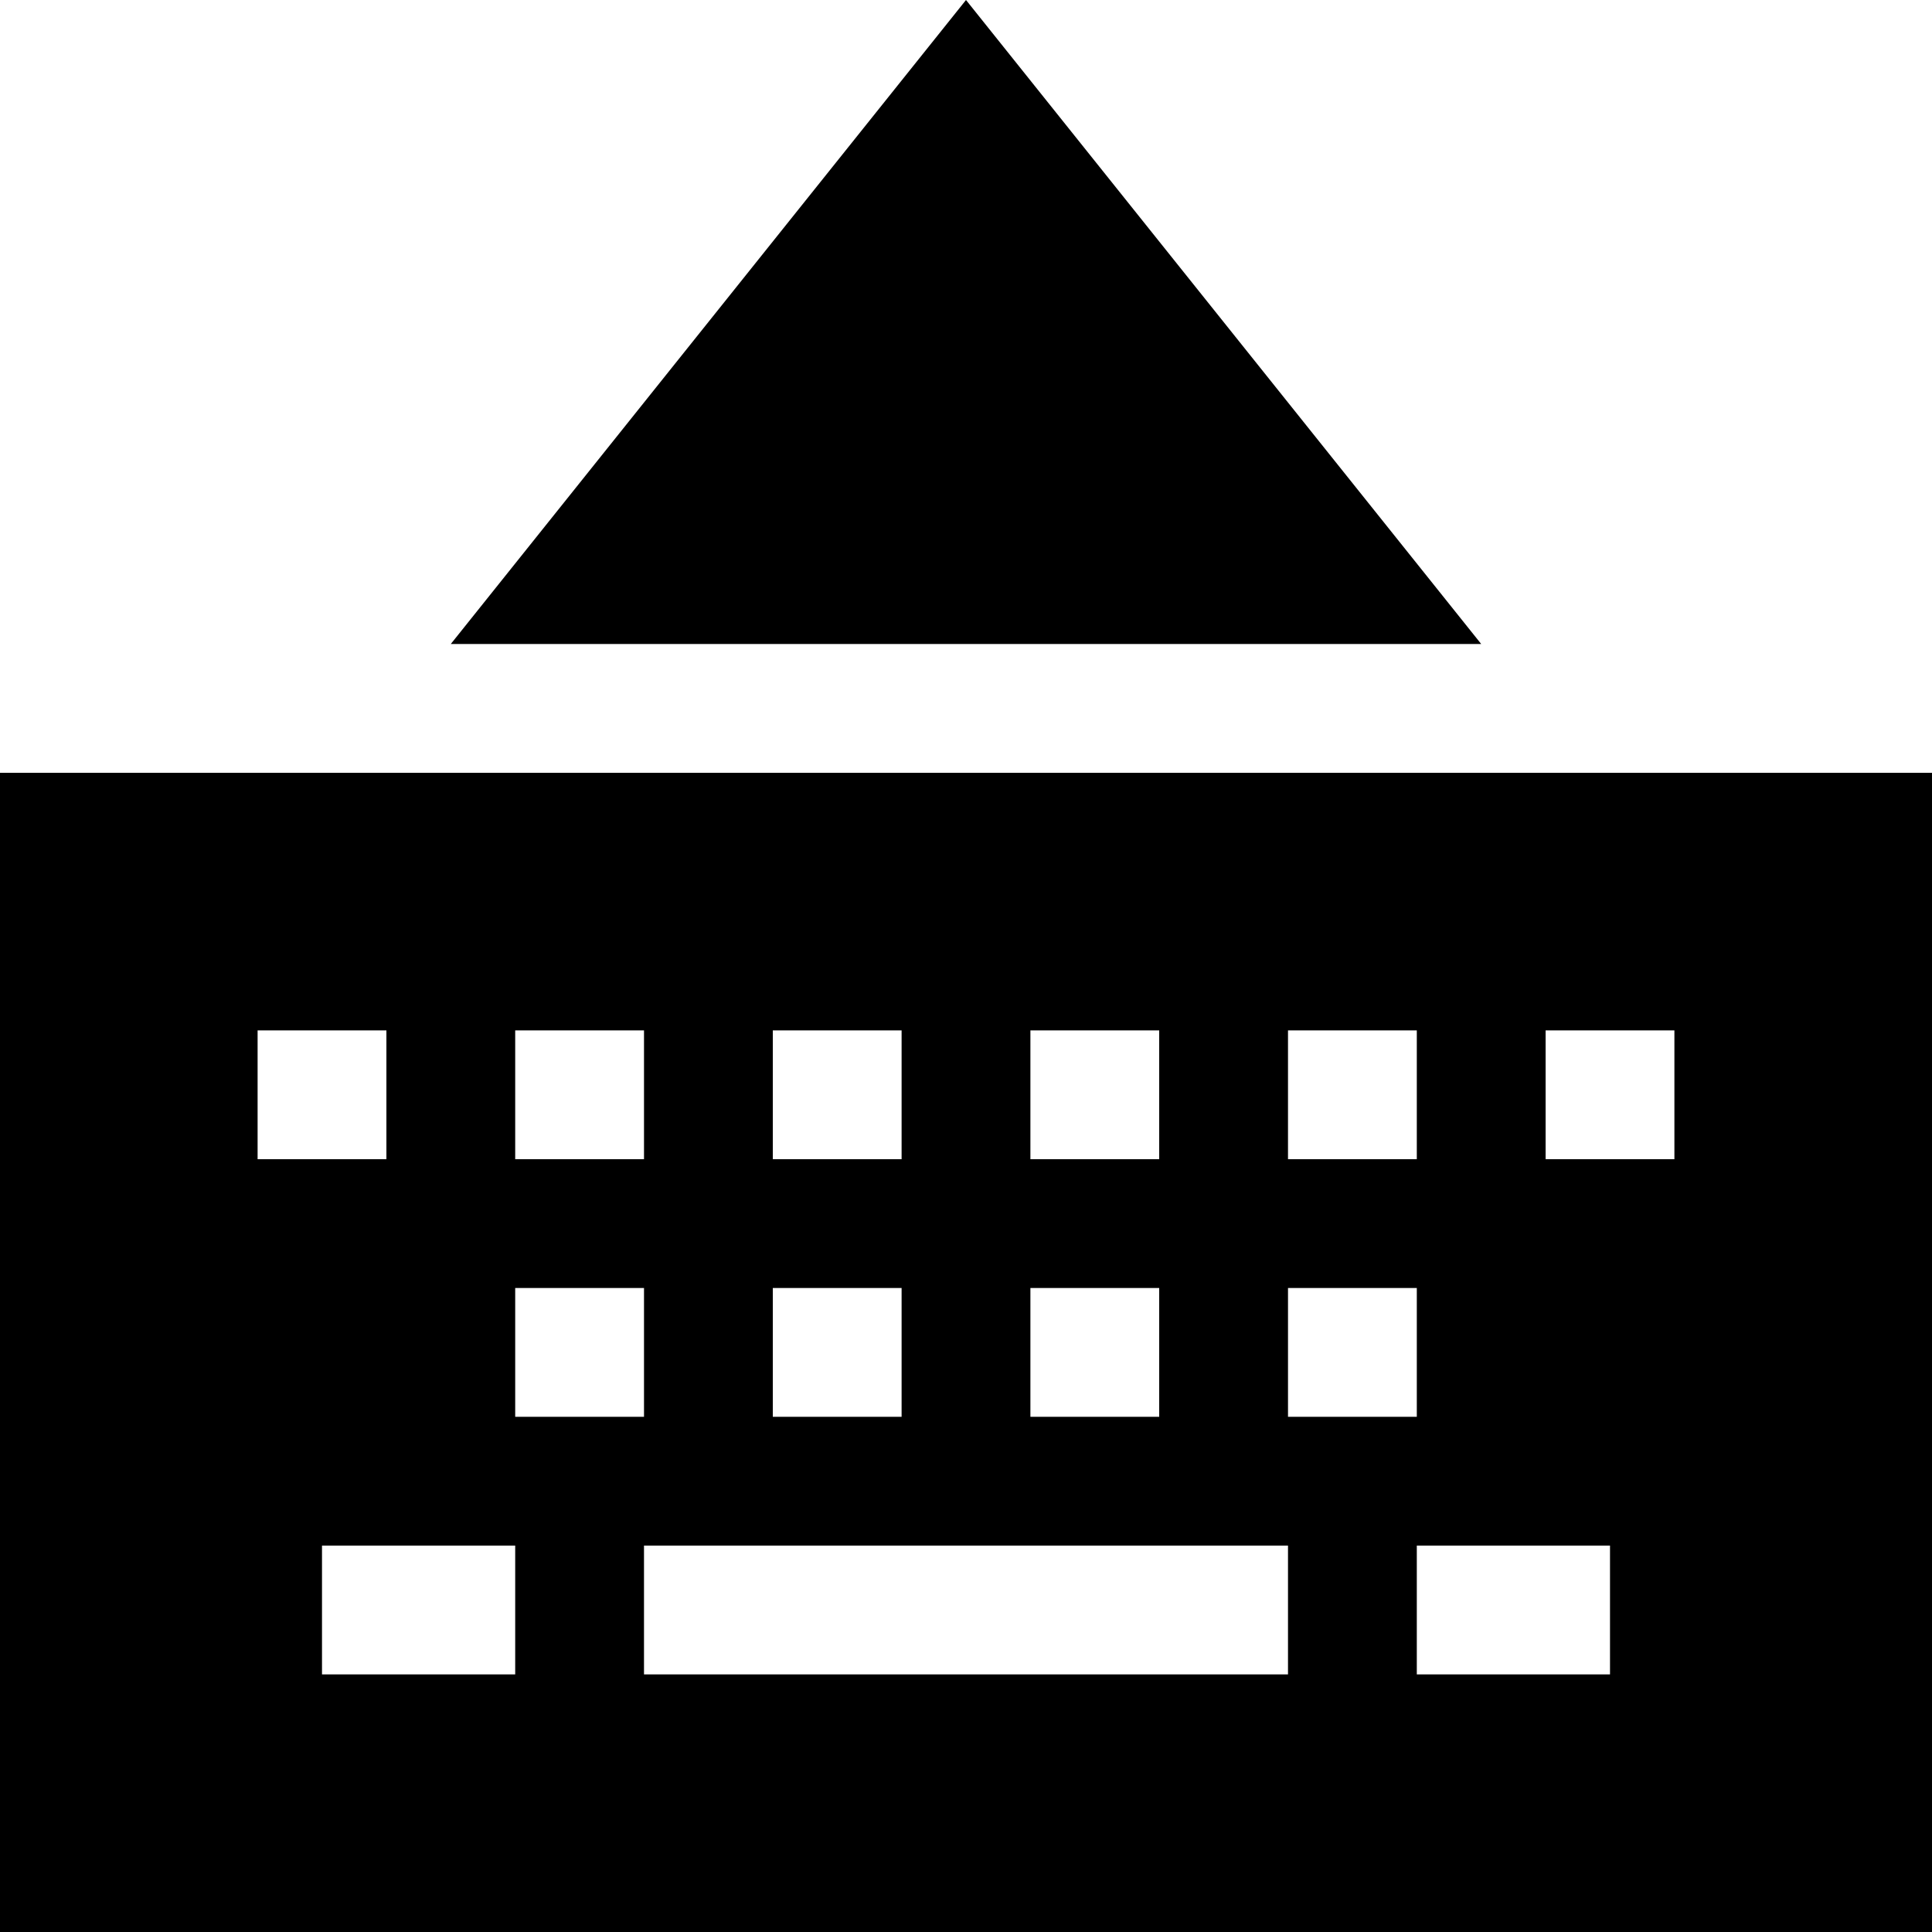 <svg xmlns="http://www.w3.org/2000/svg" width="30" height="30" viewBox="0 0 30 30"><path d="M15 0L7 10h16L15 0zM0 12v18h30V12H0zm20 4h2v2h-2v-2zm-4 0h2v2h-2v-2zm0 4h2v2h-2v-2zm-4-4h2v2h-2v-2zm0 4h2v2h-2v-2zm-4-4h2v2H8v-2zm-4 0h2v2H4v-2zm4 10H5v-2h3v2zm0-6h2v2H8v-2zm12 6H10v-2h10v2zm0-6h2v2h-2v-2zm5 6h-3v-2h3v2zm1-8h-2v-2h2v2z"/></svg>